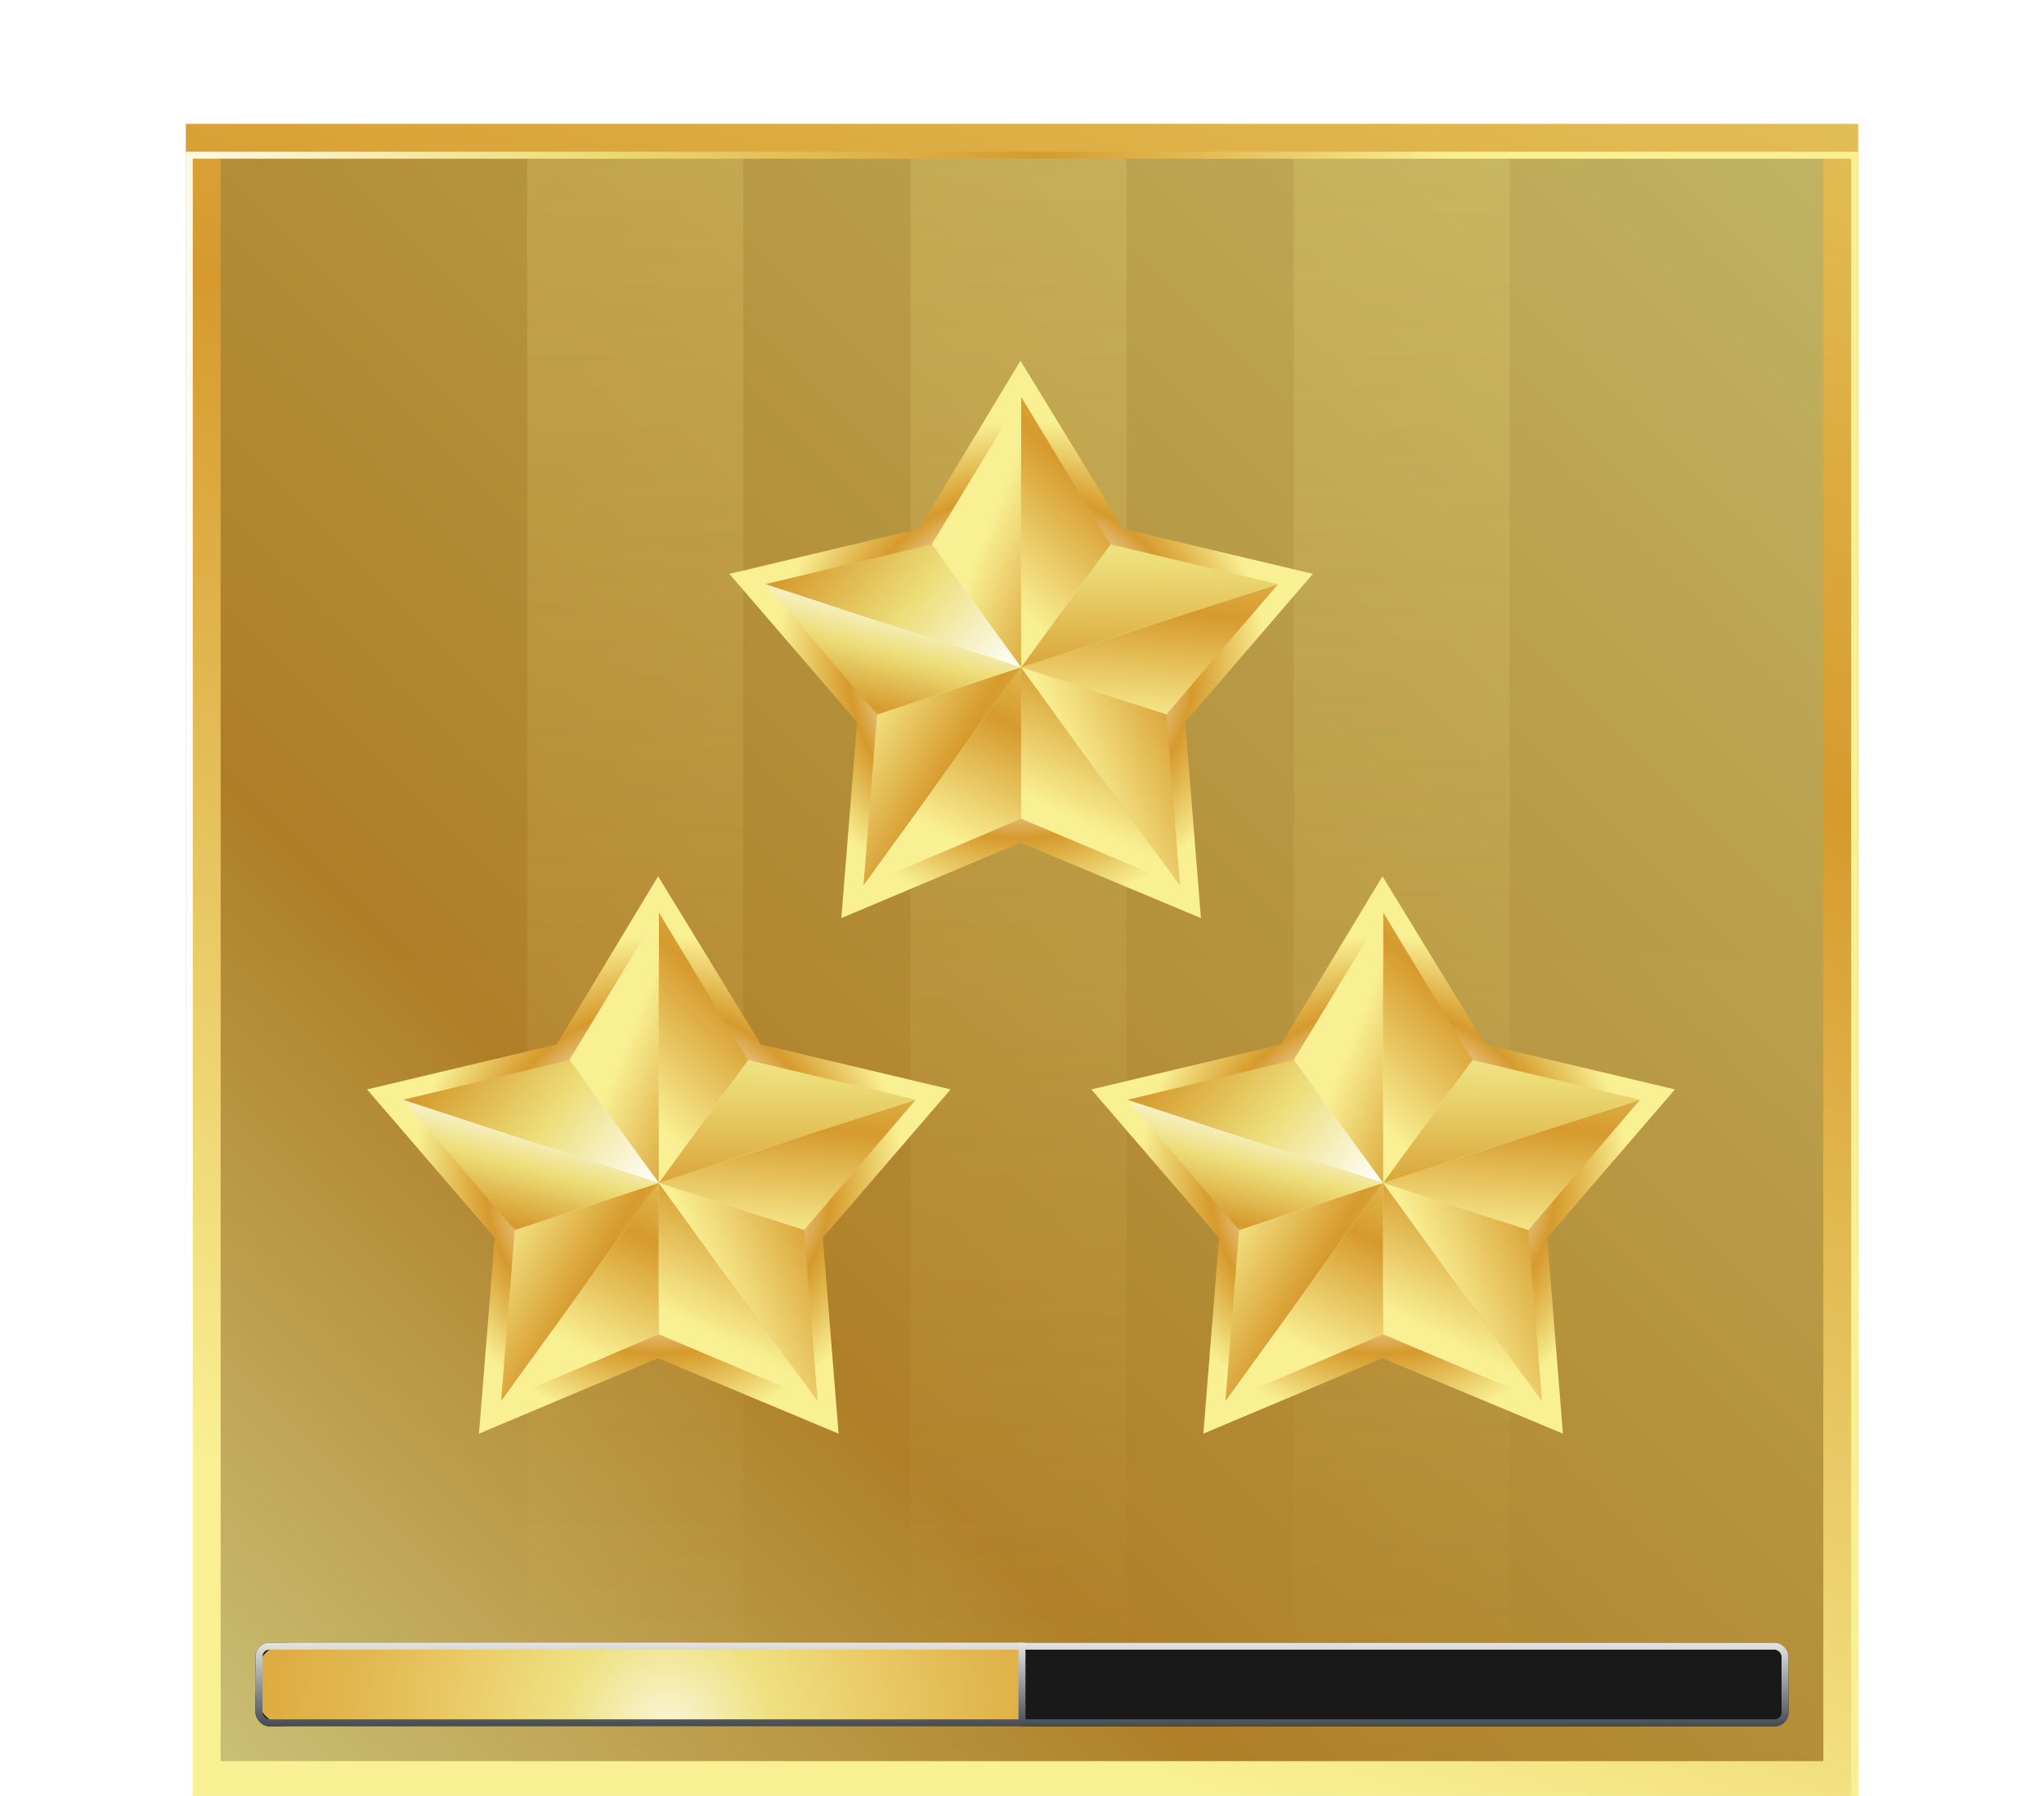 <svg width="66" height="58" viewBox="0 0 66 58" fill="none" xmlns="http://www.w3.org/2000/svg">
<rect x="6.562" y="4.562" width="52.875" height="52.875" fill="url(#paint0_linear_2005_62361)"/>
<rect x="6.562" y="4.562" width="52.875" height="52.875" fill="url(#paint1_linear_2005_62361)" fill-opacity="0.8"/>
<rect x="6.562" y="4.562" width="52.875" height="52.875" stroke="url(#paint2_linear_2005_62361)" stroke-width="1.125"/>
<g filter="url(#filter0_i_2005_62361)">
<rect x="6.112" y="4.112" width="53.775" height="53.775" stroke="url(#paint3_linear_2005_62361)" stroke-width="0.225"/>
</g>
<g style="mix-blend-mode:plus-lighter">
<rect x="17.025" y="5.125" width="6.975" height="51.75" fill="url(#paint4_linear_2005_62361)" fill-opacity="0.2"/>
<rect x="29.4" y="5.125" width="6.975" height="51.75" fill="url(#paint5_linear_2005_62361)" fill-opacity="0.2"/>
<rect x="41.775" y="5.125" width="6.975" height="51.75" fill="url(#paint6_linear_2005_62361)" fill-opacity="0.2"/>
</g>
<g filter="url(#filter1_d_2005_62361)">
<path d="M15.976 39.971L11.85 35.182L17.975 33.729L21.251 28.299L24.569 33.729L30.694 35.182L26.568 39.971L27.078 46.299L21.251 43.862L15.466 46.299L15.976 39.971Z" fill="url(#paint7_angular_2005_62361)"/>
<path d="M25.961 39.724L29.569 35.516L21.271 38.201L25.961 39.724Z" fill="url(#paint8_linear_2005_62361)"/>
<path d="M21.271 38.201L29.568 35.516L24.157 34.233L21.271 38.201Z" fill="url(#paint9_linear_2005_62361)"/>
<path d="M21.271 38.201V43.091L26.402 45.255L21.271 38.201Z" fill="url(#paint10_linear_2005_62361)"/>
<path d="M21.271 38.201L24.157 34.233L21.271 29.463V38.201Z" fill="url(#paint11_linear_2005_62361)"/>
<path d="M16.621 39.724L16.18 45.255L21.271 38.201L16.621 39.724Z" fill="url(#paint12_linear_2005_62361)"/>
<path d="M25.961 39.724L21.271 38.201L26.402 45.255L25.961 39.724Z" fill="url(#paint13_linear_2005_62361)"/>
<path d="M21.271 38.201L16.18 45.255L21.271 43.091V38.201Z" fill="url(#paint14_linear_2005_62361)"/>
<path d="M21.271 38.201L13.014 35.516L16.621 39.724L21.271 38.201Z" fill="url(#paint15_linear_2005_62361)"/>
<path d="M21.271 29.463L18.385 34.233L21.271 38.201V29.463Z" fill="url(#paint16_linear_2005_62361)"/>
<path d="M21.271 38.201L18.385 34.233L13.014 35.516L21.271 38.201Z" fill="url(#paint17_linear_2005_62361)"/>
<path d="M39.365 39.971L35.239 35.182L41.364 33.729L44.64 28.299L47.958 33.729L54.083 35.182L49.957 39.971L50.467 46.299L44.64 43.862L38.855 46.299L39.365 39.971Z" fill="url(#paint18_angular_2005_62361)"/>
<path d="M49.35 39.724L52.957 35.516L44.66 38.201L49.35 39.724Z" fill="url(#paint19_linear_2005_62361)"/>
<path d="M44.66 38.201L52.957 35.516L47.546 34.233L44.66 38.201Z" fill="url(#paint20_linear_2005_62361)"/>
<path d="M44.66 38.201V43.091L49.791 45.255L44.66 38.201Z" fill="url(#paint21_linear_2005_62361)"/>
<path d="M44.66 38.201L47.546 34.233L44.66 29.463V38.201Z" fill="url(#paint22_linear_2005_62361)"/>
<path d="M40.01 39.724L39.569 45.255L44.66 38.201L40.01 39.724Z" fill="url(#paint23_linear_2005_62361)"/>
<path d="M49.35 39.724L44.66 38.201L49.791 45.255L49.35 39.724Z" fill="url(#paint24_linear_2005_62361)"/>
<path d="M44.66 38.201L39.569 45.255L44.66 43.091V38.201Z" fill="url(#paint25_linear_2005_62361)"/>
<path d="M44.66 38.201L36.403 35.516L40.01 39.724L44.66 38.201Z" fill="url(#paint26_linear_2005_62361)"/>
<path d="M44.66 29.463L41.774 34.233L44.66 38.201V29.463Z" fill="url(#paint27_linear_2005_62361)"/>
<path d="M44.66 38.201L41.774 34.233L36.403 35.516L44.66 38.201Z" fill="url(#paint28_linear_2005_62361)"/>
<path d="M27.676 23.321L23.55 18.532L29.675 17.079L32.951 11.649L36.269 17.079L42.394 18.532L38.268 23.321L38.778 29.649L32.951 27.212L27.166 29.649L27.676 23.321Z" fill="url(#paint29_angular_2005_62361)"/>
<path d="M37.661 23.073L41.269 18.864L32.971 21.55L37.661 23.073Z" fill="url(#paint30_linear_2005_62361)"/>
<path d="M32.971 21.55L41.269 18.864L35.857 17.582L32.971 21.55Z" fill="url(#paint31_linear_2005_62361)"/>
<path d="M32.971 21.55V26.44L38.102 28.604L32.971 21.55Z" fill="url(#paint32_linear_2005_62361)"/>
<path d="M32.971 21.55L35.857 17.582L32.971 12.812V21.55Z" fill="url(#paint33_linear_2005_62361)"/>
<path d="M28.321 23.073L27.88 28.604L32.971 21.55L28.321 23.073Z" fill="url(#paint34_linear_2005_62361)"/>
<path d="M37.661 23.073L32.971 21.55L38.102 28.604L37.661 23.073Z" fill="url(#paint35_linear_2005_62361)"/>
<path d="M32.971 21.55L27.88 28.604L32.971 26.44V21.55Z" fill="url(#paint36_linear_2005_62361)"/>
<path d="M32.971 21.55L24.714 18.864L28.321 23.073L32.971 21.55Z" fill="url(#paint37_linear_2005_62361)"/>
<path d="M32.971 12.812L30.085 17.582L32.971 21.55V12.812Z" fill="url(#paint38_linear_2005_62361)"/>
<path d="M32.971 21.55L30.085 17.582L24.714 18.864L32.971 21.55Z" fill="url(#paint39_linear_2005_62361)"/>
</g>
<rect x="8.25" y="53.05" width="49.5" height="2.7" rx="0.45" fill="#191919"/>
<path d="M8.25 54.175C8.25 53.553 8.754 53.05 9.375 53.05H33V55.75H9.375C8.754 55.75 8.25 55.246 8.25 54.625V54.175Z" fill="url(#paint40_radial_2005_62361)"/>
<g filter="url(#filter2_dd_2005_62361)">
<rect x="8.363" y="53.162" width="49.275" height="2.475" rx="0.338" stroke="url(#paint41_linear_2005_62361)" stroke-width="0.225"/>
</g>
<g filter="url(#filter3_dd_2005_62361)">
<path d="M33 53.05V55.75" stroke="url(#paint42_linear_2005_62361)" stroke-width="0.225"/>
</g>
<defs>
<filter id="filter0_i_2005_62361" x="6" y="4" width="54" height="54.9" filterUnits="userSpaceOnUse" color-interpolation-filters="sRGB">
<feFlood flood-opacity="0" result="BackgroundImageFix"/>
<feBlend mode="normal" in="SourceGraphic" in2="BackgroundImageFix" result="shape"/>
<feColorMatrix in="SourceAlpha" type="matrix" values="0 0 0 0 0 0 0 0 0 0 0 0 0 0 0 0 0 0 127 0" result="hardAlpha"/>
<feOffset dy="0.9"/>
<feGaussianBlur stdDeviation="0.45"/>
<feComposite in2="hardAlpha" operator="arithmetic" k2="-1" k3="1"/>
<feColorMatrix type="matrix" values="0 0 0 0 0 0 0 0 0 0 0 0 0 0 0 0 0 0 0.25 0"/>
<feBlend mode="normal" in2="shape" result="effect1_innerShadow_2005_62361"/>
</filter>
<filter id="filter1_d_2005_62361" x="0.6" y="0.399" width="64.733" height="57.15" filterUnits="userSpaceOnUse" color-interpolation-filters="sRGB">
<feFlood flood-opacity="0" result="BackgroundImageFix"/>
<feColorMatrix in="SourceAlpha" type="matrix" values="0 0 0 0 0 0 0 0 0 0 0 0 0 0 0 0 0 0 127 0" result="hardAlpha"/>
<feOffset/>
<feGaussianBlur stdDeviation="5.625"/>
<feColorMatrix type="matrix" values="0 0 0 0 0 0 0 0 0 0 0 0 0 0 0 0 0 0 0.8 0"/>
<feBlend mode="normal" in2="BackgroundImageFix" result="effect1_dropShadow_2005_62361"/>
<feBlend mode="normal" in="SourceGraphic" in2="effect1_dropShadow_2005_62361" result="shape"/>
</filter>
<filter id="filter2_dd_2005_62361" x="7.35" y="52.15" width="51.3" height="4.5" filterUnits="userSpaceOnUse" color-interpolation-filters="sRGB">
<feFlood flood-opacity="0" result="BackgroundImageFix"/>
<feColorMatrix in="SourceAlpha" type="matrix" values="0 0 0 0 0 0 0 0 0 0 0 0 0 0 0 0 0 0 127 0" result="hardAlpha"/>
<feOffset/>
<feGaussianBlur stdDeviation="0.45"/>
<feColorMatrix type="matrix" values="0 0 0 0 0 0 0 0 0 0 0 0 0 0 0 0 0 0 1 0"/>
<feBlend mode="normal" in2="BackgroundImageFix" result="effect1_dropShadow_2005_62361"/>
<feColorMatrix in="SourceAlpha" type="matrix" values="0 0 0 0 0 0 0 0 0 0 0 0 0 0 0 0 0 0 127 0" result="hardAlpha"/>
<feOffset/>
<feGaussianBlur stdDeviation="0.225"/>
<feColorMatrix type="matrix" values="0 0 0 0 0 0 0 0 0 0 0 0 0 0 0 0 0 0 1 0"/>
<feBlend mode="normal" in2="effect1_dropShadow_2005_62361" result="effect2_dropShadow_2005_62361"/>
<feBlend mode="normal" in="SourceGraphic" in2="effect2_dropShadow_2005_62361" result="shape"/>
</filter>
<filter id="filter3_dd_2005_62361" x="31.988" y="52.15" width="2.025" height="4.5" filterUnits="userSpaceOnUse" color-interpolation-filters="sRGB">
<feFlood flood-opacity="0" result="BackgroundImageFix"/>
<feColorMatrix in="SourceAlpha" type="matrix" values="0 0 0 0 0 0 0 0 0 0 0 0 0 0 0 0 0 0 127 0" result="hardAlpha"/>
<feOffset/>
<feGaussianBlur stdDeviation="0.45"/>
<feColorMatrix type="matrix" values="0 0 0 0 0 0 0 0 0 0 0 0 0 0 0 0 0 0 1 0"/>
<feBlend mode="normal" in2="BackgroundImageFix" result="effect1_dropShadow_2005_62361"/>
<feColorMatrix in="SourceAlpha" type="matrix" values="0 0 0 0 0 0 0 0 0 0 0 0 0 0 0 0 0 0 127 0" result="hardAlpha"/>
<feOffset/>
<feGaussianBlur stdDeviation="0.225"/>
<feColorMatrix type="matrix" values="0 0 0 0 0 0 0 0 0 0 0 0 0 0 0 0 0 0 1 0"/>
<feBlend mode="normal" in2="effect1_dropShadow_2005_62361" result="effect2_dropShadow_2005_62361"/>
<feBlend mode="normal" in="SourceGraphic" in2="effect2_dropShadow_2005_62361" result="shape"/>
</filter>
<linearGradient id="paint0_linear_2005_62361" x1="33" y1="4" x2="33" y2="58" gradientUnits="userSpaceOnUse">
<stop stop-color="#101010"/>
<stop offset="1" stop-color="#131313"/>
</linearGradient>
<linearGradient id="paint1_linear_2005_62361" x1="60" y1="4" x2="6" y2="58" gradientUnits="userSpaceOnUse">
<stop stop-color="#EDDE79"/>
<stop offset="0.685" stop-color="#D69A2D"/>
<stop offset="1" stop-color="#F9F093"/>
</linearGradient>
<linearGradient id="paint2_linear_2005_62361" x1="209.941" y1="-11.013" x2="168.741" y2="114.512" gradientUnits="userSpaceOnUse">
<stop stop-color="white"/>
<stop offset="0.317" stop-color="#EDDE79"/>
<stop offset="0.624" stop-color="#D69A2D"/>
<stop offset="0.898" stop-color="#F9F093"/>
</linearGradient>
<linearGradient id="paint3_linear_2005_62361" x1="2.85" y1="1.188" x2="50.304" y2="-6.002" gradientUnits="userSpaceOnUse">
<stop stop-color="white"/>
<stop offset="0.317" stop-color="#EDDE79"/>
<stop offset="0.624" stop-color="#D69A2D"/>
<stop offset="0.898" stop-color="#F9F093"/>
</linearGradient>
<linearGradient id="paint4_linear_2005_62361" x1="20.512" y1="5.125" x2="20.512" y2="56.874" gradientUnits="userSpaceOnUse">
<stop stop-color="#F4E181"/>
<stop offset="1" stop-color="#F4E181" stop-opacity="0"/>
</linearGradient>
<linearGradient id="paint5_linear_2005_62361" x1="32.887" y1="5.125" x2="32.887" y2="56.874" gradientUnits="userSpaceOnUse">
<stop stop-color="#F4E181"/>
<stop offset="1" stop-color="#F4E181" stop-opacity="0"/>
</linearGradient>
<linearGradient id="paint6_linear_2005_62361" x1="45.263" y1="5.125" x2="45.263" y2="56.874" gradientUnits="userSpaceOnUse">
<stop stop-color="#F4E181"/>
<stop offset="1" stop-color="#F4E181" stop-opacity="0"/>
</linearGradient>
<radialGradient id="paint7_angular_2005_62361" cx="0" cy="0" r="1" gradientUnits="userSpaceOnUse" gradientTransform="translate(21.272 38.143) rotate(180) scale(9 9)">
<stop offset="0.101" stop-color="#EDDE79"/>
<stop offset="0.372" stop-color="white"/>
<stop offset="0.62" stop-color="#D69A2D"/>
<stop offset="0.879" stop-color="#F9F093"/>
</radialGradient>
<linearGradient id="paint8_linear_2005_62361" x1="59.593" y1="30.409" x2="58.576" y2="44.028" gradientUnits="userSpaceOnUse">
<stop stop-color="white"/>
<stop offset="0.317" stop-color="#EDDE79"/>
<stop offset="0.624" stop-color="#D69A2D"/>
<stop offset="0.898" stop-color="#F9F093"/>
</linearGradient>
<linearGradient id="paint9_linear_2005_62361" x1="43.772" y1="30.619" x2="43.555" y2="44.504" gradientUnits="userSpaceOnUse">
<stop stop-color="white"/>
<stop offset="0.317" stop-color="#EDDE79"/>
<stop offset="0.624" stop-color="#D69A2D"/>
<stop offset="0.898" stop-color="#F9F093"/>
</linearGradient>
<linearGradient id="paint10_linear_2005_62361" x1="42.279" y1="37.772" x2="35.49" y2="51.184" gradientUnits="userSpaceOnUse">
<stop stop-color="white"/>
<stop offset="0.317" stop-color="#EDDE79"/>
<stop offset="0.624" stop-color="#D69A2D"/>
<stop offset="0.898" stop-color="#F9F093"/>
</linearGradient>
<linearGradient id="paint11_linear_2005_62361" x1="32.17" y1="27.034" x2="20.921" y2="38.354" gradientUnits="userSpaceOnUse">
<stop stop-color="white"/>
<stop offset="0.317" stop-color="#EDDE79"/>
<stop offset="0.624" stop-color="#D69A2D"/>
<stop offset="0.898" stop-color="#F9F093"/>
</linearGradient>
<linearGradient id="paint12_linear_2005_62361" x1="22.538" y1="51.924" x2="11.006" y2="45.371" gradientUnits="userSpaceOnUse">
<stop stop-color="white"/>
<stop offset="0.317" stop-color="#EDDE79"/>
<stop offset="0.624" stop-color="#D69A2D"/>
<stop offset="0.898" stop-color="#F9F093"/>
</linearGradient>
<linearGradient id="paint13_linear_2005_62361" x1="40.327" y1="48.338" x2="26.566" y2="54.107" gradientUnits="userSpaceOnUse">
<stop stop-color="white"/>
<stop offset="0.317" stop-color="#EDDE79"/>
<stop offset="0.624" stop-color="#D69A2D"/>
<stop offset="0.898" stop-color="#F9F093"/>
</linearGradient>
<linearGradient id="paint14_linear_2005_62361" x1="37.024" y1="37.772" x2="30.203" y2="51.141" gradientUnits="userSpaceOnUse">
<stop stop-color="white"/>
<stop offset="0.317" stop-color="#EDDE79"/>
<stop offset="0.624" stop-color="#D69A2D"/>
<stop offset="0.898" stop-color="#F9F093"/>
</linearGradient>
<linearGradient id="paint15_linear_2005_62361" x1="18.108" y1="35.964" x2="16.592" y2="41.93" gradientUnits="userSpaceOnUse">
<stop stop-color="white"/>
<stop offset="0.317" stop-color="#EDDE79"/>
<stop offset="0.624" stop-color="#D69A2D"/>
<stop offset="0.898" stop-color="#F9F093"/>
</linearGradient>
<linearGradient id="paint16_linear_2005_62361" x1="28.585" y1="42.572" x2="17.124" y2="38.143" gradientUnits="userSpaceOnUse">
<stop stop-color="white"/>
<stop offset="0.317" stop-color="#EDDE79"/>
<stop offset="0.624" stop-color="#D69A2D"/>
<stop offset="0.898" stop-color="#F9F093"/>
</linearGradient>
<linearGradient id="paint17_linear_2005_62361" x1="21.272" y1="38.143" x2="11.499" y2="30.268" gradientUnits="userSpaceOnUse">
<stop stop-color="white"/>
<stop offset="0.317" stop-color="#EDDE79"/>
<stop offset="0.624" stop-color="#D69A2D"/>
<stop offset="0.898" stop-color="#F9F093"/>
</linearGradient>
<radialGradient id="paint18_angular_2005_62361" cx="0" cy="0" r="1" gradientUnits="userSpaceOnUse" gradientTransform="translate(44.661 38.143) rotate(180) scale(9 9)">
<stop offset="0.101" stop-color="#EDDE79"/>
<stop offset="0.372" stop-color="white"/>
<stop offset="0.62" stop-color="#D69A2D"/>
<stop offset="0.879" stop-color="#F9F093"/>
</radialGradient>
<linearGradient id="paint19_linear_2005_62361" x1="82.981" y1="30.409" x2="81.965" y2="44.028" gradientUnits="userSpaceOnUse">
<stop stop-color="white"/>
<stop offset="0.317" stop-color="#EDDE79"/>
<stop offset="0.624" stop-color="#D69A2D"/>
<stop offset="0.898" stop-color="#F9F093"/>
</linearGradient>
<linearGradient id="paint20_linear_2005_62361" x1="67.161" y1="30.619" x2="66.944" y2="44.504" gradientUnits="userSpaceOnUse">
<stop stop-color="white"/>
<stop offset="0.317" stop-color="#EDDE79"/>
<stop offset="0.624" stop-color="#D69A2D"/>
<stop offset="0.898" stop-color="#F9F093"/>
</linearGradient>
<linearGradient id="paint21_linear_2005_62361" x1="65.668" y1="37.772" x2="58.879" y2="51.184" gradientUnits="userSpaceOnUse">
<stop stop-color="white"/>
<stop offset="0.317" stop-color="#EDDE79"/>
<stop offset="0.624" stop-color="#D69A2D"/>
<stop offset="0.898" stop-color="#F9F093"/>
</linearGradient>
<linearGradient id="paint22_linear_2005_62361" x1="55.559" y1="27.034" x2="44.309" y2="38.354" gradientUnits="userSpaceOnUse">
<stop stop-color="white"/>
<stop offset="0.317" stop-color="#EDDE79"/>
<stop offset="0.624" stop-color="#D69A2D"/>
<stop offset="0.898" stop-color="#F9F093"/>
</linearGradient>
<linearGradient id="paint23_linear_2005_62361" x1="45.927" y1="51.924" x2="34.395" y2="45.371" gradientUnits="userSpaceOnUse">
<stop stop-color="white"/>
<stop offset="0.317" stop-color="#EDDE79"/>
<stop offset="0.624" stop-color="#D69A2D"/>
<stop offset="0.898" stop-color="#F9F093"/>
</linearGradient>
<linearGradient id="paint24_linear_2005_62361" x1="63.716" y1="48.338" x2="49.954" y2="54.107" gradientUnits="userSpaceOnUse">
<stop stop-color="white"/>
<stop offset="0.317" stop-color="#EDDE79"/>
<stop offset="0.624" stop-color="#D69A2D"/>
<stop offset="0.898" stop-color="#F9F093"/>
</linearGradient>
<linearGradient id="paint25_linear_2005_62361" x1="60.413" y1="37.772" x2="53.592" y2="51.141" gradientUnits="userSpaceOnUse">
<stop stop-color="white"/>
<stop offset="0.317" stop-color="#EDDE79"/>
<stop offset="0.624" stop-color="#D69A2D"/>
<stop offset="0.898" stop-color="#F9F093"/>
</linearGradient>
<linearGradient id="paint26_linear_2005_62361" x1="41.497" y1="35.964" x2="39.981" y2="41.93" gradientUnits="userSpaceOnUse">
<stop stop-color="white"/>
<stop offset="0.317" stop-color="#EDDE79"/>
<stop offset="0.624" stop-color="#D69A2D"/>
<stop offset="0.898" stop-color="#F9F093"/>
</linearGradient>
<linearGradient id="paint27_linear_2005_62361" x1="51.974" y1="42.572" x2="40.513" y2="38.143" gradientUnits="userSpaceOnUse">
<stop stop-color="white"/>
<stop offset="0.317" stop-color="#EDDE79"/>
<stop offset="0.624" stop-color="#D69A2D"/>
<stop offset="0.898" stop-color="#F9F093"/>
</linearGradient>
<linearGradient id="paint28_linear_2005_62361" x1="44.661" y1="38.143" x2="34.888" y2="30.268" gradientUnits="userSpaceOnUse">
<stop stop-color="white"/>
<stop offset="0.317" stop-color="#EDDE79"/>
<stop offset="0.624" stop-color="#D69A2D"/>
<stop offset="0.898" stop-color="#F9F093"/>
</linearGradient>
<radialGradient id="paint29_angular_2005_62361" cx="0" cy="0" r="1" gradientUnits="userSpaceOnUse" gradientTransform="translate(32.972 21.493) rotate(180) scale(9 9)">
<stop offset="0.101" stop-color="#EDDE79"/>
<stop offset="0.372" stop-color="white"/>
<stop offset="0.62" stop-color="#D69A2D"/>
<stop offset="0.879" stop-color="#F9F093"/>
</radialGradient>
<linearGradient id="paint30_linear_2005_62361" x1="71.293" y1="13.758" x2="70.276" y2="27.376" gradientUnits="userSpaceOnUse">
<stop stop-color="white"/>
<stop offset="0.317" stop-color="#EDDE79"/>
<stop offset="0.624" stop-color="#D69A2D"/>
<stop offset="0.898" stop-color="#F9F093"/>
</linearGradient>
<linearGradient id="paint31_linear_2005_62361" x1="55.472" y1="13.968" x2="55.255" y2="27.853" gradientUnits="userSpaceOnUse">
<stop stop-color="white"/>
<stop offset="0.317" stop-color="#EDDE79"/>
<stop offset="0.624" stop-color="#D69A2D"/>
<stop offset="0.898" stop-color="#F9F093"/>
</linearGradient>
<linearGradient id="paint32_linear_2005_62361" x1="53.979" y1="21.121" x2="47.19" y2="34.533" gradientUnits="userSpaceOnUse">
<stop stop-color="white"/>
<stop offset="0.317" stop-color="#EDDE79"/>
<stop offset="0.624" stop-color="#D69A2D"/>
<stop offset="0.898" stop-color="#F9F093"/>
</linearGradient>
<linearGradient id="paint33_linear_2005_62361" x1="43.87" y1="10.382" x2="32.62" y2="21.703" gradientUnits="userSpaceOnUse">
<stop stop-color="white"/>
<stop offset="0.317" stop-color="#EDDE79"/>
<stop offset="0.624" stop-color="#D69A2D"/>
<stop offset="0.898" stop-color="#F9F093"/>
</linearGradient>
<linearGradient id="paint34_linear_2005_62361" x1="34.238" y1="35.273" x2="22.706" y2="28.72" gradientUnits="userSpaceOnUse">
<stop stop-color="white"/>
<stop offset="0.317" stop-color="#EDDE79"/>
<stop offset="0.624" stop-color="#D69A2D"/>
<stop offset="0.898" stop-color="#F9F093"/>
</linearGradient>
<linearGradient id="paint35_linear_2005_62361" x1="52.027" y1="31.687" x2="38.265" y2="37.456" gradientUnits="userSpaceOnUse">
<stop stop-color="white"/>
<stop offset="0.317" stop-color="#EDDE79"/>
<stop offset="0.624" stop-color="#D69A2D"/>
<stop offset="0.898" stop-color="#F9F093"/>
</linearGradient>
<linearGradient id="paint36_linear_2005_62361" x1="48.724" y1="21.121" x2="41.903" y2="34.49" gradientUnits="userSpaceOnUse">
<stop stop-color="white"/>
<stop offset="0.317" stop-color="#EDDE79"/>
<stop offset="0.624" stop-color="#D69A2D"/>
<stop offset="0.898" stop-color="#F9F093"/>
</linearGradient>
<linearGradient id="paint37_linear_2005_62361" x1="29.808" y1="19.312" x2="28.292" y2="25.279" gradientUnits="userSpaceOnUse">
<stop stop-color="white"/>
<stop offset="0.317" stop-color="#EDDE79"/>
<stop offset="0.624" stop-color="#D69A2D"/>
<stop offset="0.898" stop-color="#F9F093"/>
</linearGradient>
<linearGradient id="paint38_linear_2005_62361" x1="40.285" y1="25.921" x2="28.824" y2="21.492" gradientUnits="userSpaceOnUse">
<stop stop-color="white"/>
<stop offset="0.317" stop-color="#EDDE79"/>
<stop offset="0.624" stop-color="#D69A2D"/>
<stop offset="0.898" stop-color="#F9F093"/>
</linearGradient>
<linearGradient id="paint39_linear_2005_62361" x1="32.972" y1="21.492" x2="23.198" y2="13.617" gradientUnits="userSpaceOnUse">
<stop stop-color="white"/>
<stop offset="0.317" stop-color="#EDDE79"/>
<stop offset="0.624" stop-color="#D69A2D"/>
<stop offset="0.898" stop-color="#F9F093"/>
</linearGradient>
<radialGradient id="paint40_radial_2005_62361" cx="0" cy="0" r="1" gradientUnits="userSpaceOnUse" gradientTransform="translate(21.525 55.75) rotate(180) scale(13.275 13.275)">
<stop stop-color="#FAF5D5"/>
<stop offset="0.247" stop-color="#EFE182"/>
<stop offset="0.506" stop-color="#EACB67"/>
<stop offset="0.746" stop-color="#E2B850"/>
<stop offset="1" stop-color="#DDAB41"/>
</radialGradient>
<linearGradient id="paint41_linear_2005_62361" x1="33" y1="53.05" x2="33" y2="55.75" gradientUnits="userSpaceOnUse">
<stop stop-color="#E5E5E5"/>
<stop offset="1" stop-color="#444B53"/>
</linearGradient>
<linearGradient id="paint42_linear_2005_62361" x1="33.5" y1="53.05" x2="33.5" y2="55.75" gradientUnits="userSpaceOnUse">
<stop stop-color="#E5E5E5"/>
<stop offset="1" stop-color="#444B53"/>
</linearGradient>
</defs>
</svg>
